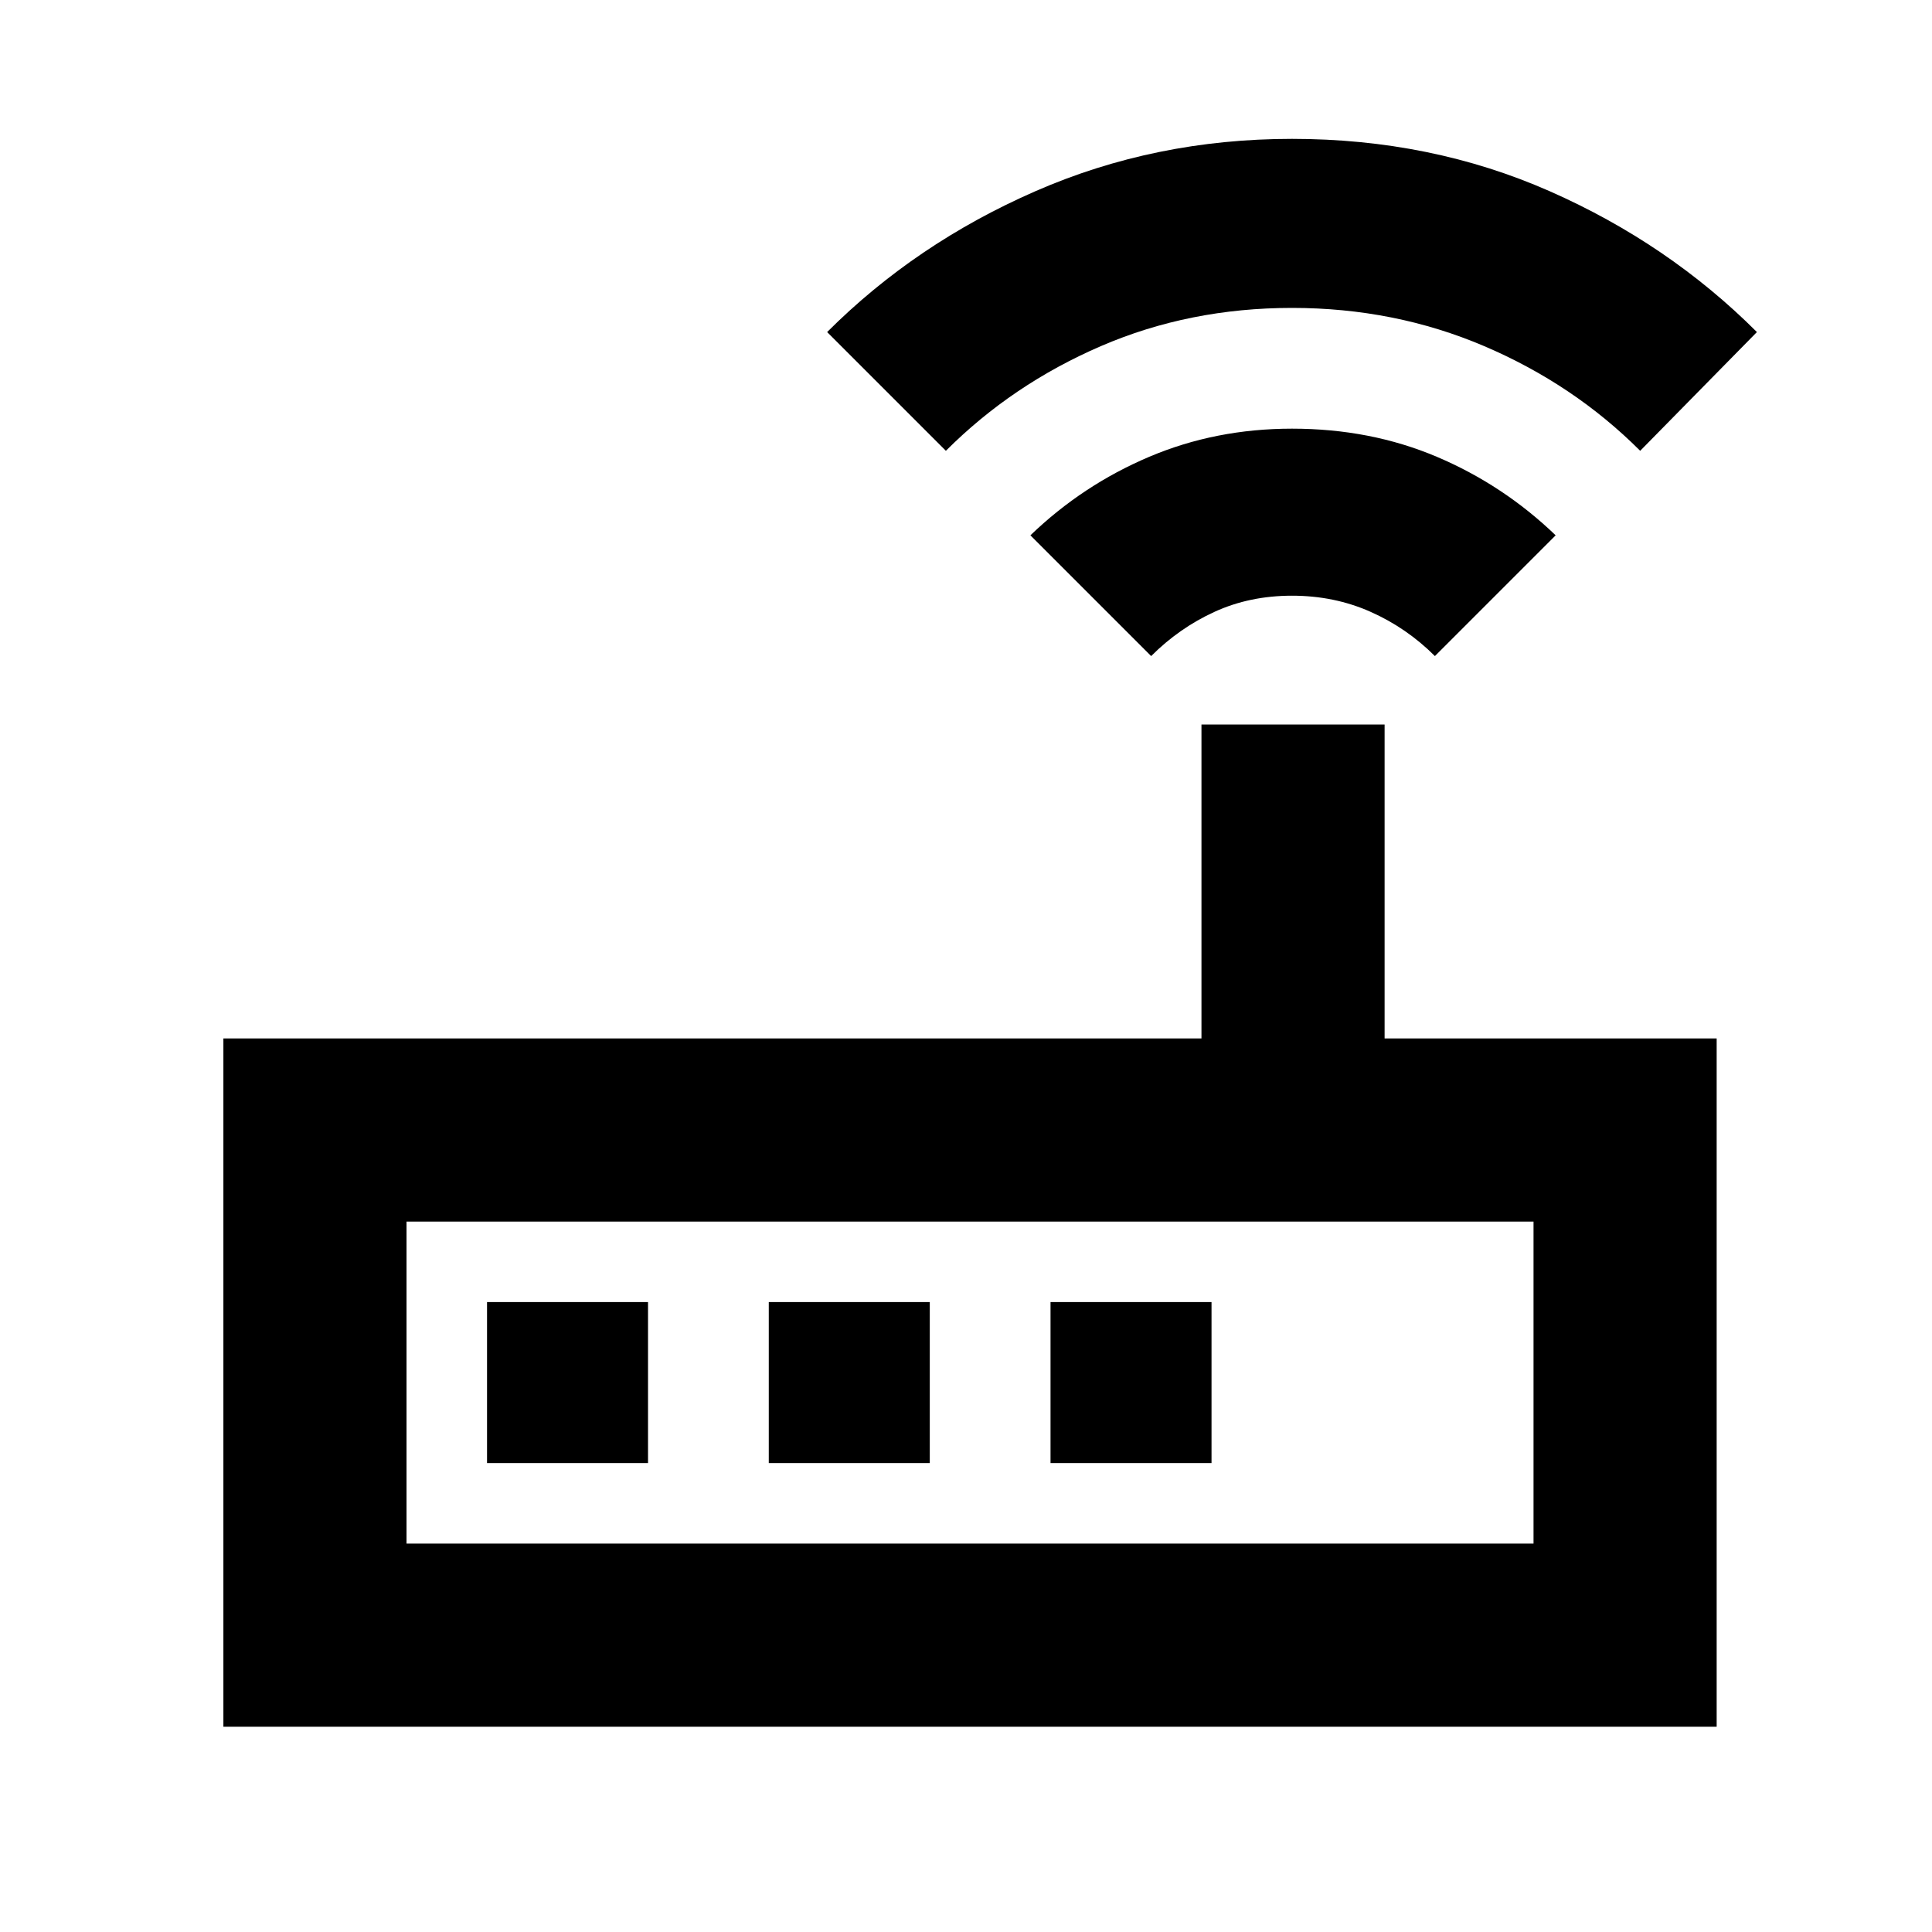 <svg xmlns="http://www.w3.org/2000/svg" height="24" width="24"><path d="M2.775 21.45V12.9h12.15V9H17.2v3.9h4.125v8.55Zm2.275-2.275h14v-4h-14Zm3-1v-2h-2v2Zm1.5 0h2v-2h-2Zm3.5 0h2v-2h-2ZM14.3 8.15l-1.5-1.5q.65-.625 1.475-.975.825-.35 1.775-.35.975 0 1.8.35.825.35 1.475.975l-1.5 1.5q-.35-.35-.8-.55-.45-.2-.975-.2-.525 0-.962.2-.438.2-.788.55ZM11.75 5.6l-1.475-1.475q1.1-1.1 2.588-1.75 1.487-.65 3.187-.65 1.725 0 3.2.65t2.575 1.75L20.375 5.6q-.825-.825-1.937-1.3-1.113-.475-2.388-.475t-2.375.475q-1.1.475-1.925 1.3Zm-6.7 13.575v-4 4Z"/></svg>